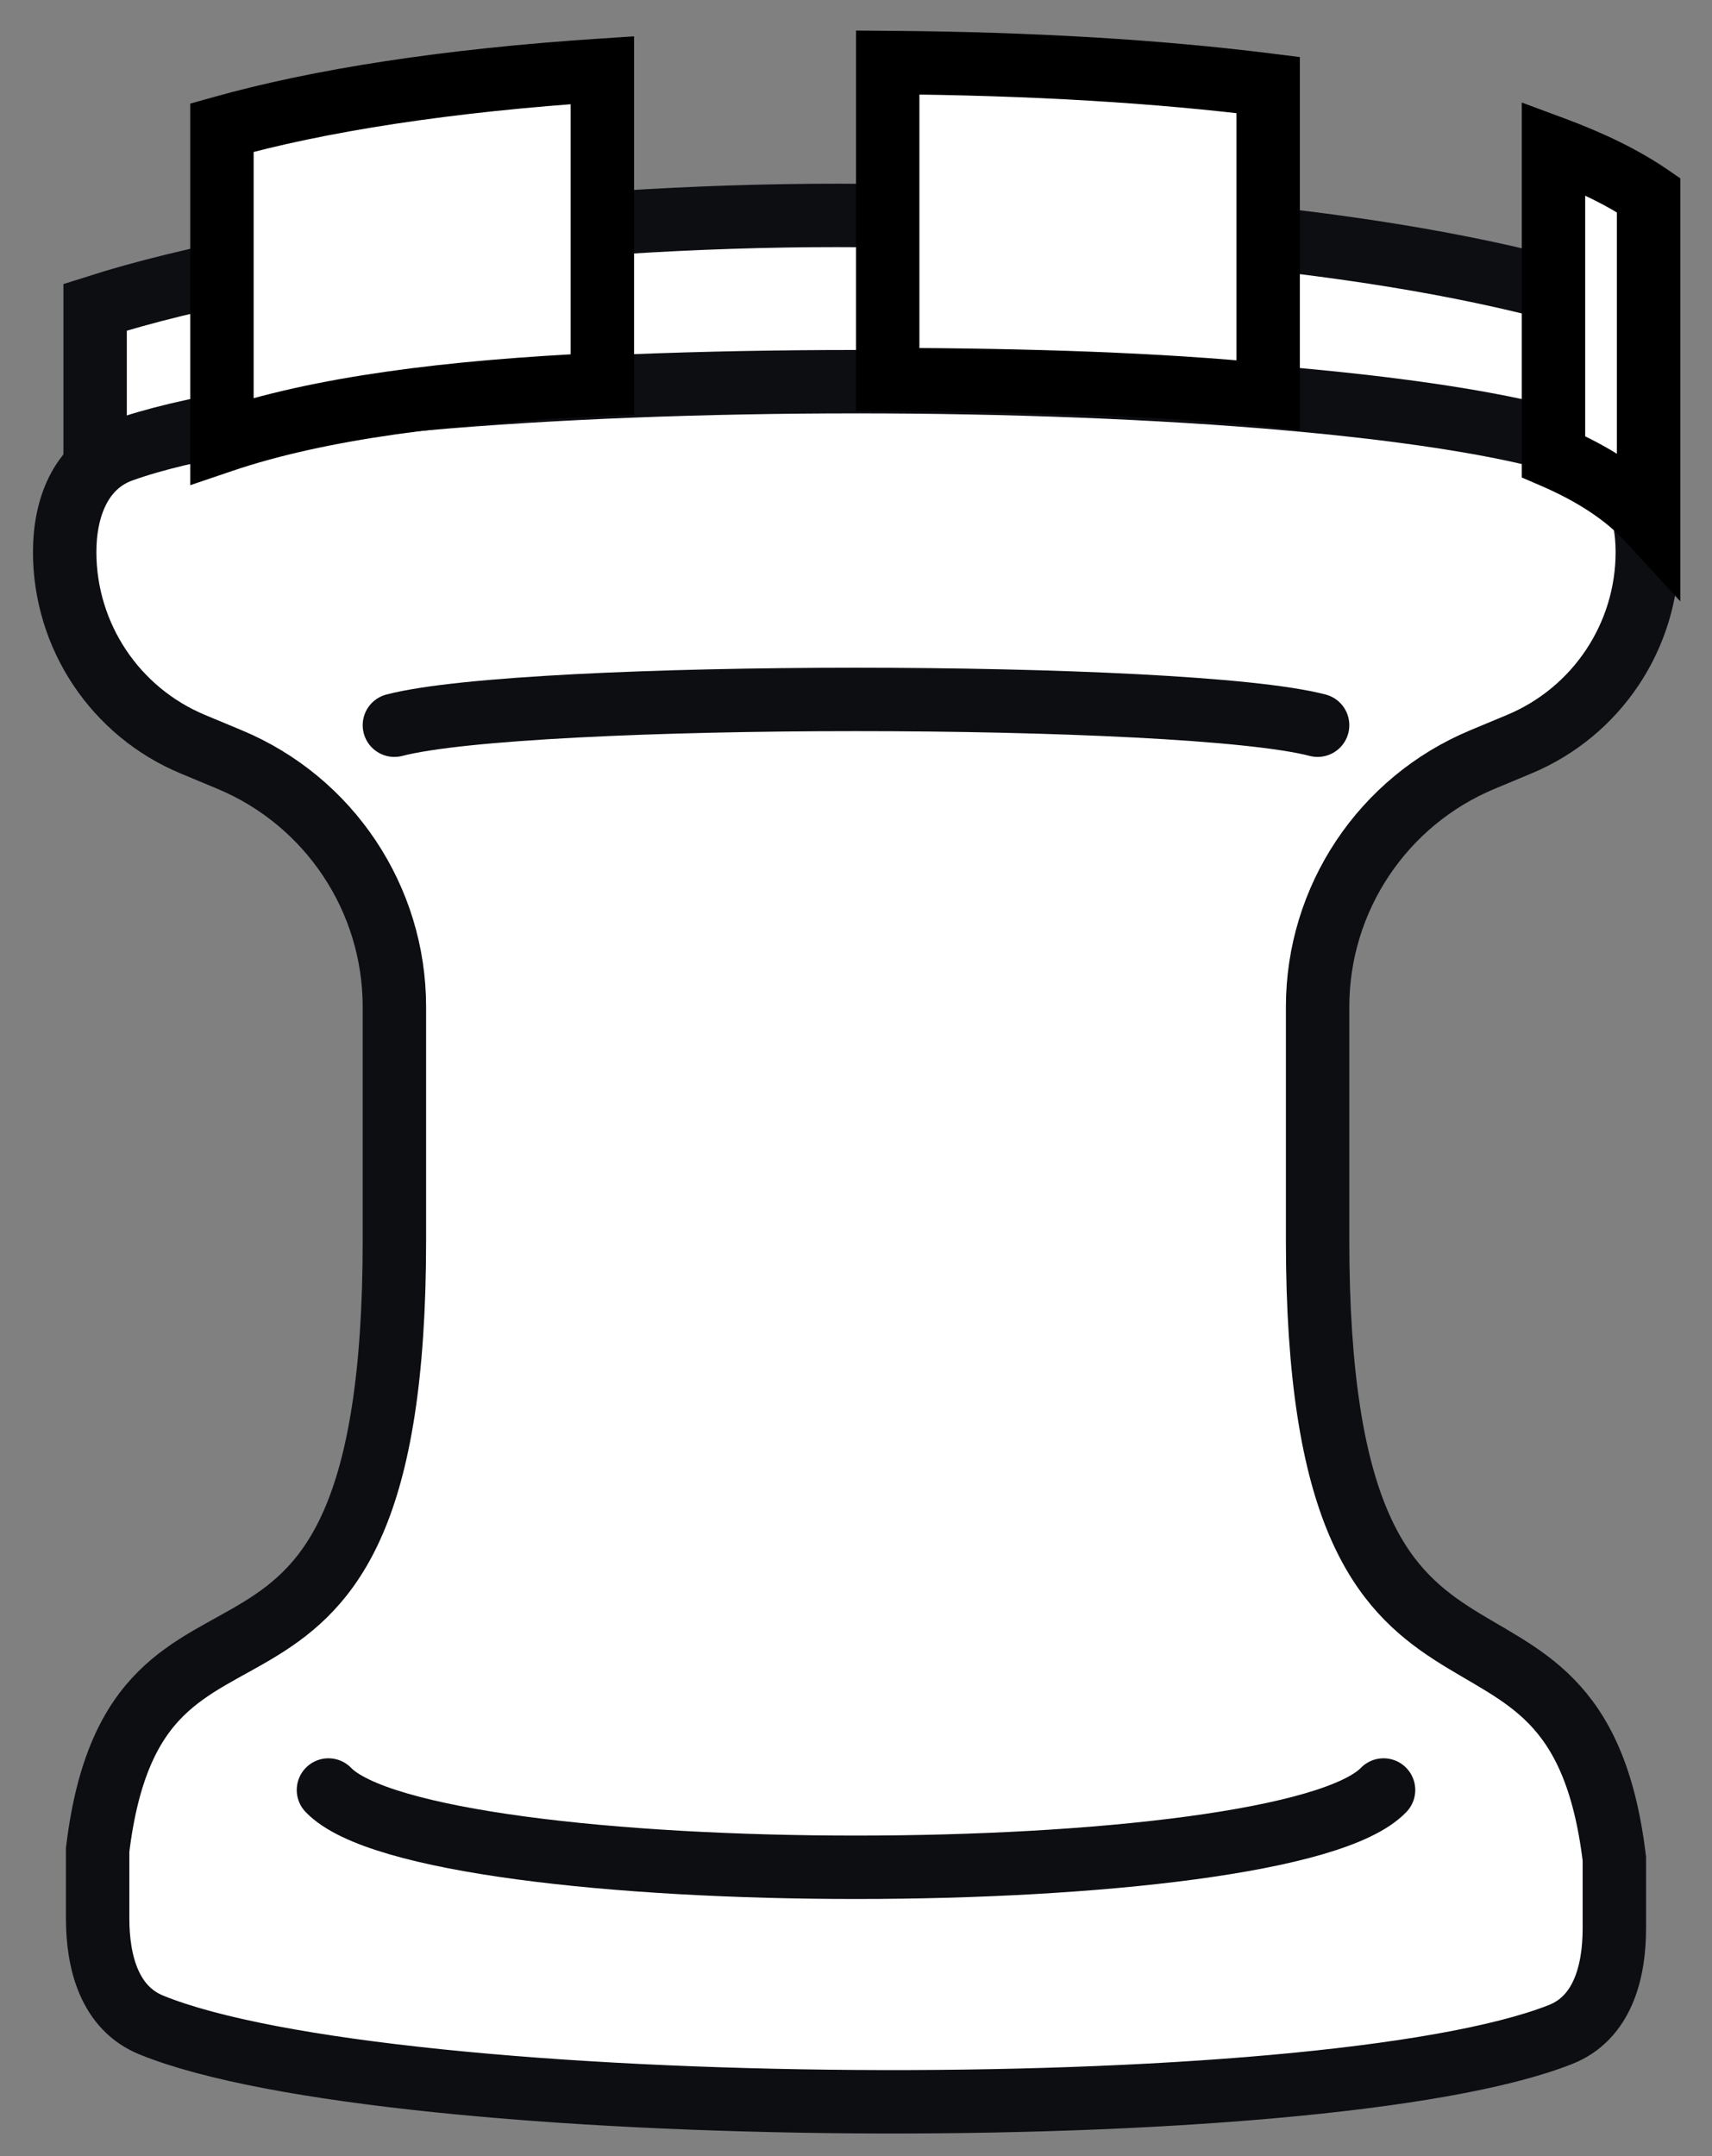 <svg xmlns="http://www.w3.org/2000/svg" fill="none" viewBox="0 0 27 34" height="34" width="27">
<rect x="0" y="0" width="27" height="34" fill="#808080" stroke="none"/>
<path stroke="#0D0E12" fill="white" d="M14.011 3.404C18.319 3.481 22.482 3.871 25.5 4.844V8.984H1.5V4.845C4.588 3.86 9.718 3.328 14.011 3.404Z"></path>
<path stroke="#0D0E12" fill="white" d="M1.54 29.171C2.164 24.01 6.22 28.227 6.22 19.561V15.877C6.22 14.172 5.194 12.633 3.62 11.977L3.042 11.736C1.817 11.226 1.02 10.03 1.02 8.704C1.02 8.015 1.268 7.342 1.916 7.107C5.933 5.656 21.067 5.656 25.084 7.107C25.732 7.342 25.98 8.015 25.98 8.704C25.98 10.03 25.183 11.226 23.958 11.736L23.38 11.977C21.806 12.633 20.78 14.172 20.78 15.877V19.561C20.78 28.227 24.836 24.15 25.46 29.311V30.409C25.46 31.113 25.265 31.825 24.61 32.083C20.835 33.572 6.154 33.467 2.387 31.933C1.735 31.668 1.54 30.957 1.54 30.253V29.171Z"></path>
<path stroke-linecap="round" stroke="#0D0E12" d="M5.18 28.227C6.74 29.852 20.26 29.852 21.82 28.227"></path>
<path stroke-linecap="round" stroke="#0D0E12" d="M20.78 11.436C18.7 10.894 8.3 10.894 6.22 11.436"></path>
<path fill="white" d="M26 3.076C25.607 2.808 25.106 2.56 24.5 2.336V7.201C25.131 7.473 25.635 7.802 26 8.199V3.076ZM3.5 6.953V2.013C5.034 1.582 7.045 1.268 9.5 1.107V6.063C7.081 6.176 5.039 6.431 3.5 6.953ZM20 6.229V1.341C18.289 1.126 16.283 1.002 14 0.986V5.985C16.238 5.993 18.261 6.057 20 6.229Z" clip-rule="evenodd" fill-rule="evenodd"></path>
<path fill="black" d="M24.5 2.336L24.674 1.867L24 1.617V2.336H24.5ZM26 3.076H26.5V2.812L26.282 2.663L26 3.076ZM24.5 7.201H24V7.53L24.302 7.66L24.5 7.201ZM26 8.199L25.632 8.538L26.5 9.483V8.199H26ZM3.5 2.013L3.365 1.532L3 1.634V2.013H3.5ZM3.5 6.953H3V7.651L3.661 7.427L3.5 6.953ZM9.5 1.107H10V0.573L9.467 0.608L9.5 1.107ZM9.5 6.063L9.523 6.562L10 6.54V6.063H9.5ZM20 1.341H20.5V0.9L20.062 0.845L20 1.341ZM20 6.229L19.951 6.727L20.5 6.781V6.229H20ZM14 0.986L14.004 0.486L13.5 0.482V0.986H14ZM14 5.985H13.5V6.483L13.998 6.485L14 5.985ZM24.326 2.805C24.906 3.019 25.368 3.251 25.718 3.489L26.282 2.663C25.846 2.366 25.305 2.101 24.674 1.867L24.326 2.805ZM25 7.201V2.336H24V7.201H25ZM26.368 7.861C25.942 7.397 25.371 7.032 24.698 6.742L24.302 7.66C24.89 7.914 25.328 8.208 25.632 8.538L26.368 7.861ZM26.5 8.199V3.076H25.5V8.199H26.5ZM3 2.013V6.953H4V2.013H3ZM9.467 0.608C6.991 0.77 4.943 1.088 3.365 1.532L3.635 2.494C5.124 2.076 7.099 1.765 9.533 1.606L9.467 0.608ZM10 6.063V1.107H9V6.063H10ZM3.661 7.427C5.131 6.928 7.115 6.675 9.523 6.562L9.477 5.563C7.046 5.677 4.947 5.935 3.339 6.48L3.661 7.427ZM19.5 1.341V6.229H20.5V1.341H19.5ZM13.996 1.486C16.264 1.502 18.25 1.625 19.938 1.837L20.062 0.845C18.328 0.627 16.302 0.502 14.004 0.486L13.996 1.486ZM14.5 5.985V0.986H13.5V5.985H14.5ZM20.049 5.732C18.287 5.558 16.246 5.493 14.002 5.485L13.998 6.485C16.23 6.493 18.235 6.557 19.951 6.727L20.049 5.732Z"></path>
</svg>
